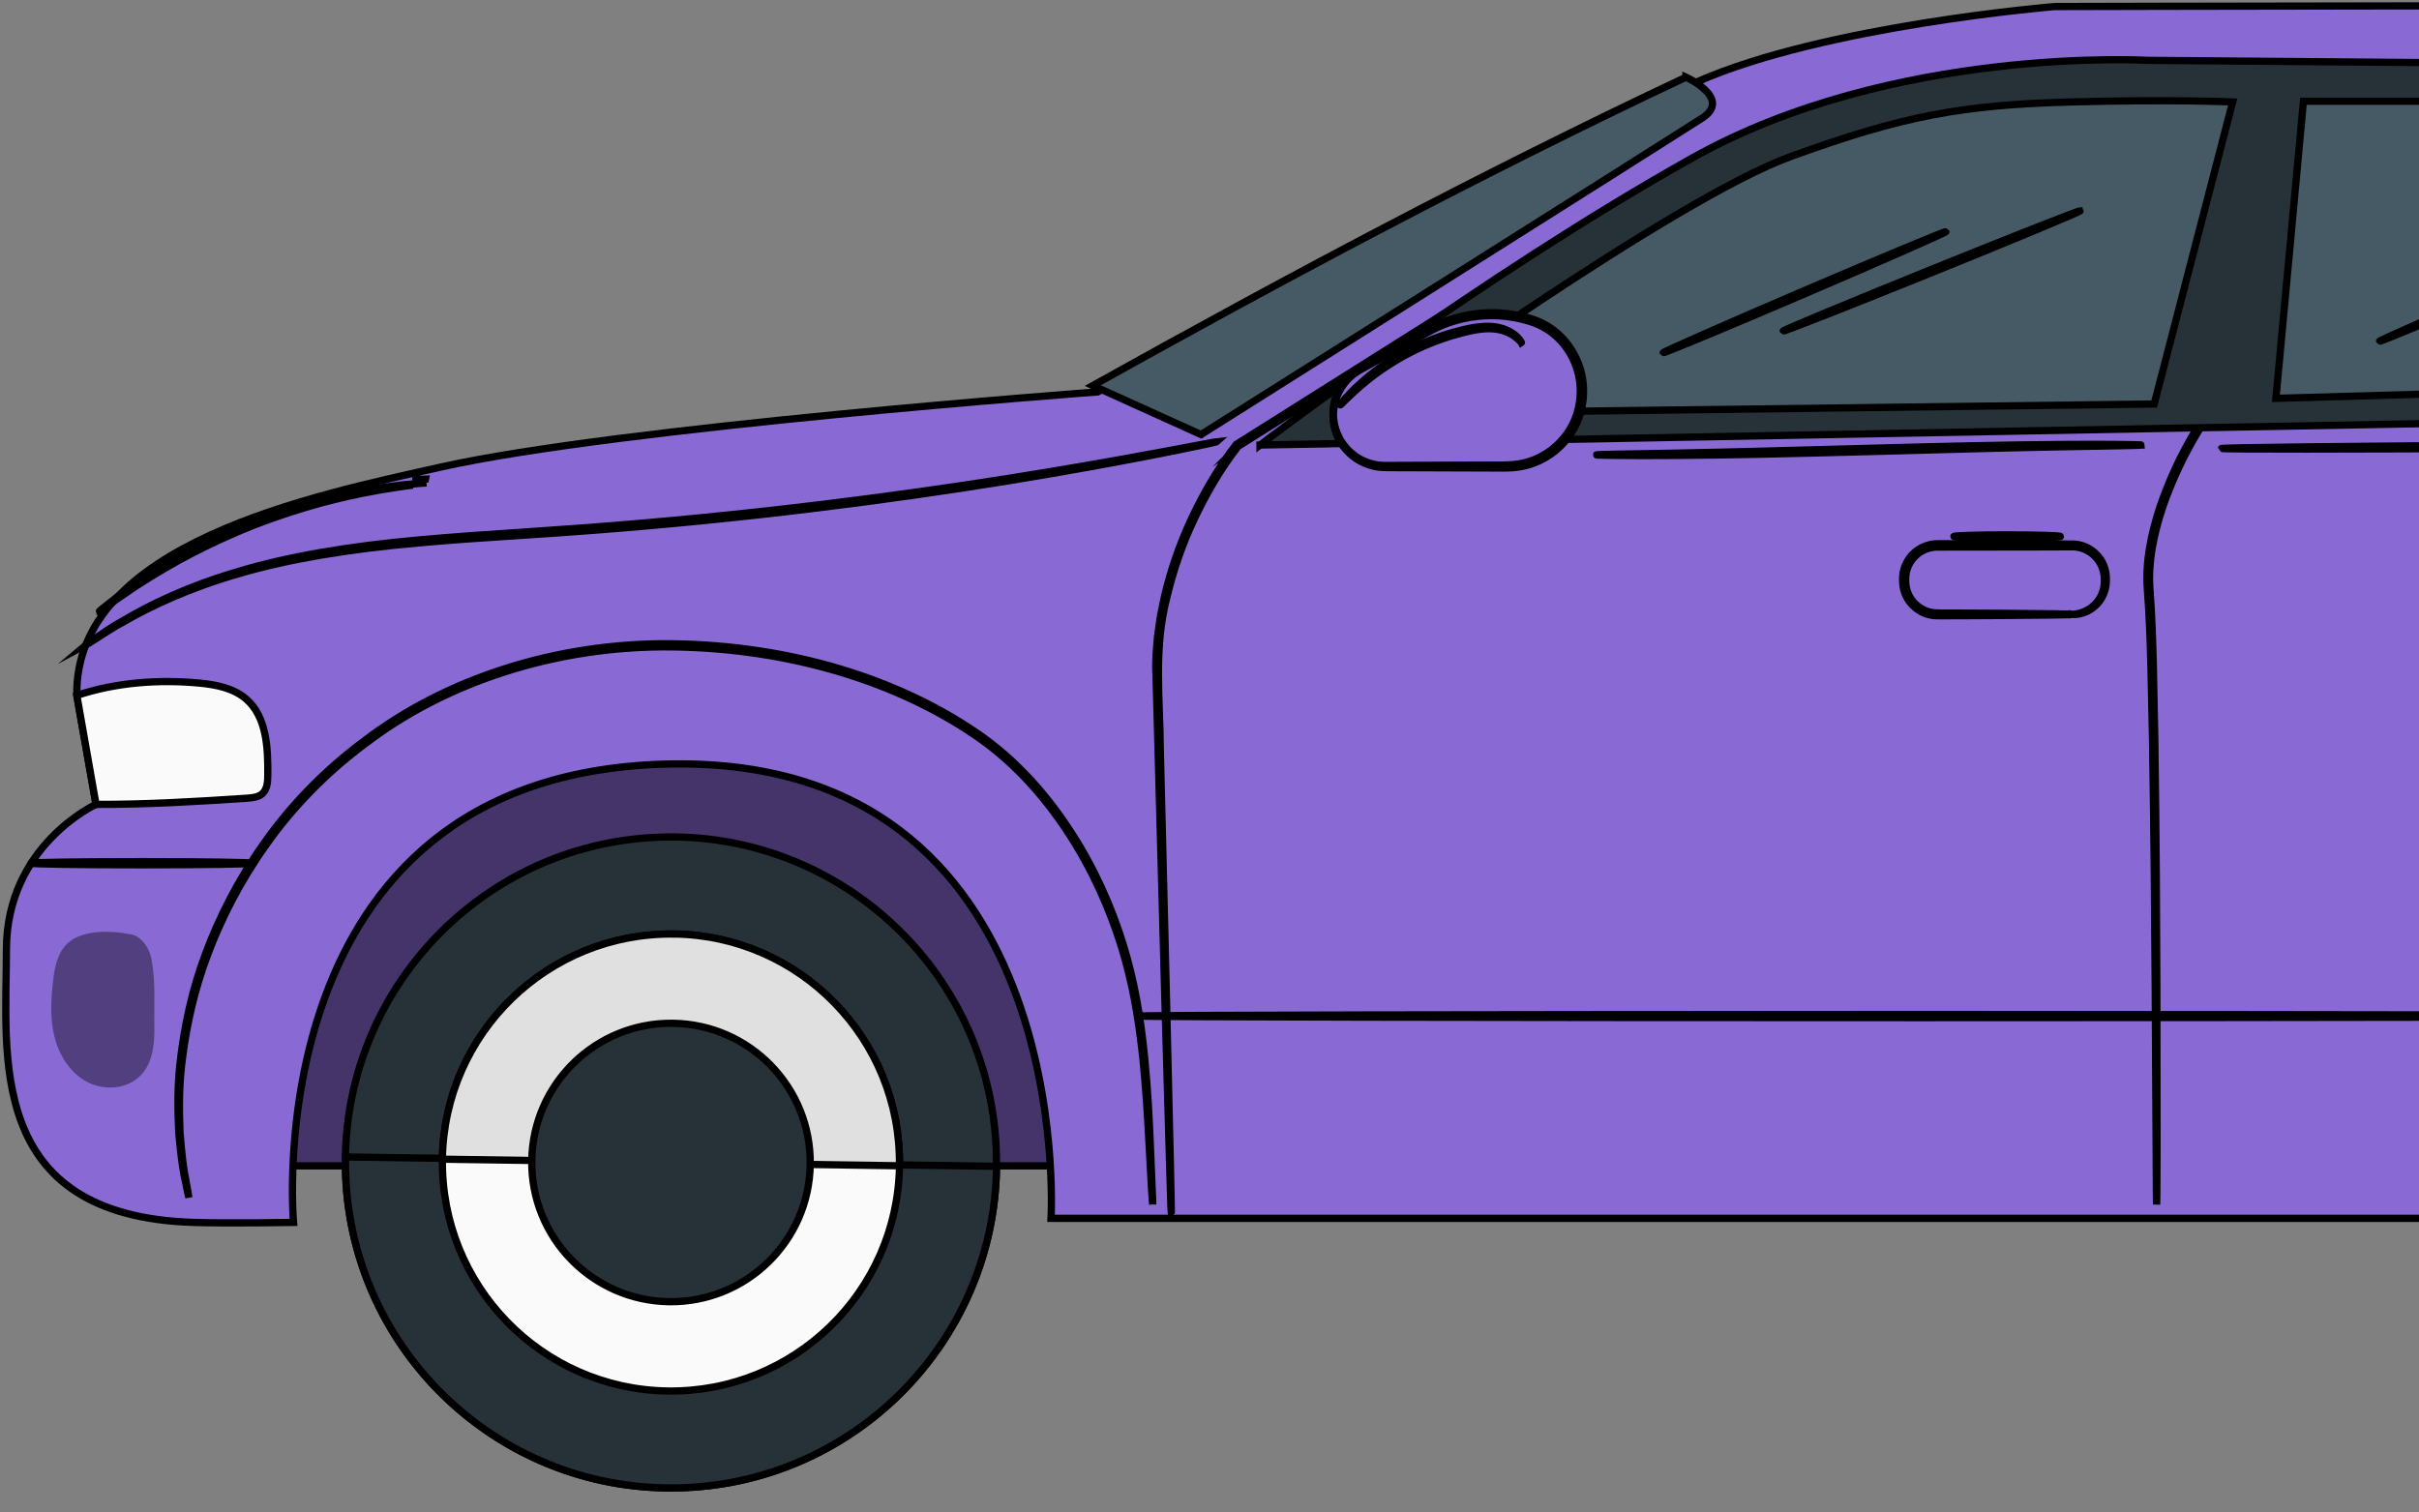 <svg width="419" height="262" viewBox="0 0 419 262" fill="none" xmlns="http://www.w3.org/2000/svg">
<rect x="0" y="0" width="419" height="262" fill="#808080" stroke="none"/>
<path d="M622.441 116.174H37.635V201.984H622.441V116.174Z" fill="#8969D3" stroke="black" stroke-width="1.257" stroke-miterlimit="10"/>
<g opacity="0.5">
<path d="M622.441 116.174H37.635V201.984H622.441V116.174Z" fill="black" stroke="black" stroke-width="1.257" stroke-miterlimit="10"/>
</g>
<path d="M120 257.664C151.074 255.573 174.569 228.688 172.478 197.614C170.387 166.54 143.501 143.045 112.427 145.136C81.353 147.227 57.858 174.113 59.95 205.187C62.041 236.26 88.926 259.756 120 257.664Z" fill="#263238" stroke="black" stroke-width="1.257" stroke-miterlimit="10"/>
<path d="M59.844 200.446C59.844 200.446 59.844 200.541 59.844 200.593C59.391 231.73 84.277 257.343 115.413 257.786C146.55 258.239 172.163 233.353 172.616 202.217C172.616 202.164 172.616 202.122 172.616 202.069L59.865 200.446H59.844Z" fill="#263238" stroke="black" stroke-width="1.257" stroke-miterlimit="10"/>
<path d="M76.634 200.836C76.318 222.697 93.783 240.679 115.644 240.995C137.505 241.311 155.487 223.846 155.804 201.985C156.12 180.124 138.654 162.142 116.793 161.826C94.932 161.509 76.95 178.975 76.634 200.836Z" fill="#FAFAFA" stroke="black" stroke-width="1.257" stroke-miterlimit="10"/>
<path d="M116.783 161.825C94.922 161.509 76.94 178.975 76.624 200.836L155.793 201.974C156.11 180.113 138.644 162.131 116.783 161.815V161.825Z" fill="#E0E0E0" stroke="black" stroke-width="1.257" stroke-miterlimit="10"/>
<path d="M92.108 201.057C91.918 214.37 102.554 225.322 115.877 225.522C129.189 225.712 140.151 215.076 140.341 201.753C140.531 188.44 129.896 177.478 116.572 177.289C103.26 177.099 92.308 187.734 92.108 201.057Z" fill="#263238" stroke="black" stroke-width="1.257" stroke-miterlimit="10"/>
<path d="M190.135 67.899C190.135 67.899 107.098 74.023 76.319 80.927C54.627 85.797 12.803 94.187 13.308 120.507L16.629 139.364C16.629 139.364 1.113 146.447 1.113 164.534C1.113 182.622 -2.671 210.67 33.536 211.787C39.502 211.977 50.843 211.787 50.843 211.787C50.843 211.787 43.886 134.662 114.75 132.396C186.836 130.098 182.051 211.081 182.051 211.081H482.897C482.897 211.081 470.554 132.185 548.153 132.08C625.752 131.964 613.946 211.597 613.946 211.597C613.946 211.597 642.49 214.064 655.771 190.074C669.052 166.084 665.595 149.008 665.595 149.008L665.152 133.84C665.004 128.676 660.873 124.512 655.718 124.312C655.718 124.312 660.904 86.124 652.946 79.515C644.988 72.906 601.382 33.042 601.382 33.042L603.459 31.735C606.937 29.553 606.336 24.304 602.447 22.965C585.888 17.273 553.149 6.006 545.454 3.318C544.295 2.917 543.104 2.664 541.881 2.569C537.286 2.222 524.289 1.389 500.415 1.136C471.334 0.83 355.874 1.136 355.874 1.136C355.874 1.136 316.136 4.403 294.001 14.153C270.728 24.399 190.146 67.899 190.146 67.899H190.135Z" fill="#8969D3" stroke="black" stroke-width="1.257" stroke-miterlimit="10"/>
<g opacity="0.4">
<path d="M22.161 162.437C19.147 161.825 14.53 161.762 12.232 163.807C10.525 165.325 10.072 167.77 9.819 170.047C9.46 173.156 9.281 176.35 10.029 179.396C10.767 182.442 12.549 185.352 15.3 186.848C18.051 188.345 21.835 188.103 23.974 185.815C25.935 183.728 26.156 180.587 26.104 177.72C26.03 173.652 26.357 170.205 25.608 166.21C25.461 165.451 25.06 164.481 24.575 163.891C23.774 162.921 23.163 162.51 22.172 162.447" fill="black"/>
<path d="M22.161 162.437C19.147 161.825 14.53 161.762 12.232 163.807C10.525 165.325 10.072 167.77 9.819 170.047C9.46 173.156 9.281 176.35 10.029 179.396C10.767 182.442 12.549 185.352 15.3 186.848C18.051 188.345 21.835 188.103 23.974 185.815C25.935 183.728 26.156 180.587 26.104 177.72C26.03 173.652 26.357 170.205 25.608 166.21C25.461 165.451 25.06 164.481 24.575 163.891C23.774 162.921 23.163 162.51 22.172 162.447" stroke="black" stroke-width="1.257" stroke-miterlimit="10"/>
</g>
<path d="M16.629 139.364C25.441 139.385 33.999 138.879 42.79 138.289C43.739 138.225 44.772 138.12 45.468 137.477C46.311 136.697 46.374 135.411 46.385 134.262C46.427 129.54 46.195 124.164 42.611 121.086C40.419 119.21 37.415 118.62 34.548 118.346C27.475 117.682 20.055 118.23 13.309 120.486L16.629 139.343V139.364Z" fill="#FAFAFA" stroke="black" stroke-width="1.257" stroke-miterlimit="10"/>
<path d="M199.664 208.667C199.664 208.667 199.632 208.414 199.59 207.919C199.558 207.402 199.505 206.665 199.442 205.705C199.337 203.745 199.179 200.878 198.978 197.199C198.768 193.51 198.525 188.988 197.998 183.76C197.45 178.543 196.649 172.598 194.889 166.231C193.118 159.875 190.409 153.109 186.404 146.457C182.377 139.859 177.086 133.261 170.003 128.159C155.773 118.04 136.558 112.317 116.468 112.074C96.314 111.832 77.173 118.198 63.312 128.813C56.313 134.009 50.516 140.08 46.057 146.426C41.557 152.75 38.268 159.254 35.96 165.43C33.62 171.607 32.386 177.499 31.691 182.685C30.932 187.882 31.048 192.424 31.174 196.114C31.459 199.792 31.786 202.649 32.207 204.546C32.376 205.495 32.513 206.222 32.597 206.728C32.681 207.223 32.713 207.476 32.713 207.476C32.713 207.476 32.65 207.234 32.544 206.738C32.439 206.232 32.291 205.505 32.091 204.567C31.638 202.67 31.28 199.813 30.953 196.124C30.795 192.435 30.647 187.871 31.375 182.653C32.049 177.436 33.251 171.523 35.58 165.304C37.889 159.095 41.167 152.539 45.678 146.173C50.147 139.785 55.965 133.661 63.006 128.423C76.941 117.724 96.209 111.294 116.478 111.537C136.684 111.79 155.984 117.545 170.308 127.759C177.455 132.924 182.767 139.585 186.804 146.226C190.82 152.919 193.529 159.738 195.279 166.126C197.028 172.535 197.798 178.5 198.314 183.729C198.82 188.967 199.031 193.489 199.2 197.189C199.358 200.878 199.474 203.734 199.558 205.705C199.6 206.665 199.632 207.402 199.653 207.919C199.674 208.414 199.664 208.678 199.664 208.678V208.667Z" fill="white" stroke="black" stroke-width="1.257" stroke-miterlimit="10"/>
<path d="M202.858 209.974C202.858 209.974 202.837 209.763 202.826 209.341L202.763 207.476C202.71 205.821 202.636 203.376 202.542 200.192C202.362 193.805 202.088 184.445 201.751 172.555C201.424 160.655 201.034 146.204 200.581 129.655C200.465 125.513 200.349 121.244 200.233 116.849C200.086 114.656 200.318 112.411 200.518 110.156C200.676 109.028 200.834 107.9 201.003 106.762C201.235 105.634 201.466 104.506 201.698 103.357C202.763 98.825 204.312 94.282 206.389 89.855C208.476 85.438 210.953 81.075 214.115 77.027L214.136 76.995L214.168 76.974C230.263 66.834 247.76 55.809 266.269 44.151C270.896 41.231 275.587 38.28 280.341 35.287C285 32.124 290.038 29.426 295.234 26.97C300.441 24.525 305.849 22.385 311.404 20.509C314.176 19.539 317.011 18.738 319.846 17.895C322.713 17.168 325.57 16.356 328.5 15.766C339.715 13.278 351.015 12.045 362.082 11.528C373.16 11.012 384.027 11.044 394.589 11.634L394.895 11.655L394.831 11.961C389.846 34.264 385.145 55.303 380.834 74.582V74.624L380.802 74.666C378.177 78.987 376.08 83.53 374.52 88.115C373.023 92.711 372.053 97.433 372.391 102.039C372.749 106.667 372.876 111.199 372.991 115.584C373.076 119.979 373.16 124.248 373.244 128.38C373.487 144.929 373.55 159.359 373.592 171.259C373.603 183.148 373.613 192.487 373.624 198.875C373.613 202.058 373.603 204.493 373.592 206.158C373.592 206.98 373.582 207.592 373.571 208.024C373.571 208.445 373.55 208.656 373.55 208.656C373.55 208.656 373.54 208.445 373.529 208.024C373.529 207.592 373.518 206.97 373.508 206.158C373.508 204.503 373.487 202.058 373.466 198.875C373.424 192.487 373.371 183.138 373.308 171.259C373.223 159.369 373.118 144.929 372.844 128.391C372.76 124.259 372.665 119.99 372.57 115.595C372.443 111.199 372.306 106.688 371.948 102.071C371.6 97.381 372.57 92.606 374.077 87.968C375.648 83.341 377.735 78.777 380.391 74.402L380.359 74.476C384.649 55.187 389.34 34.148 394.304 11.845L394.547 12.171C384.017 11.581 373.15 11.56 362.103 12.077C351.057 12.593 339.8 13.826 328.616 16.303C325.696 16.883 322.85 17.705 319.994 18.422C317.169 19.265 314.344 20.056 311.583 21.025C306.049 22.891 300.652 25.02 295.466 27.455C290.291 29.901 285.274 32.588 280.646 35.719C275.893 38.712 271.202 41.664 266.575 44.573C248.045 56.22 230.537 67.235 214.431 77.354L214.484 77.301C211.364 81.285 208.887 85.638 206.81 90.023C204.734 94.419 203.195 98.93 202.13 103.431C199.759 112.464 200.95 121.381 200.971 129.634C201.382 146.183 201.74 160.634 202.036 172.534C202.32 184.424 202.542 193.784 202.689 200.171C202.752 203.354 202.805 205.8 202.847 207.455C202.858 208.277 202.868 208.899 202.879 209.32C202.879 209.742 202.879 209.953 202.879 209.953L202.858 209.974Z" fill="#263238" stroke="black" stroke-width="1.257" stroke-miterlimit="10"/>
<path d="M394.22 13.426C394.22 13.426 394.389 13.405 394.715 13.394C395.063 13.384 395.538 13.363 396.17 13.342C397.467 13.31 399.343 13.268 401.767 13.205C406.658 13.11 413.731 12.973 422.521 12.794C440.155 12.488 464.715 12.077 492.489 11.602H492.615L492.7 11.697C495.841 15.545 499.14 19.592 502.502 23.703C512.431 35.877 521.897 47.482 530.498 58.033C531.573 59.351 532.638 60.658 533.681 61.944C534.714 63.251 535.599 64.674 536.295 66.139C537.676 69.09 538.382 72.252 538.393 75.309C538.424 78.366 537.792 81.317 536.696 83.931C535.589 86.514 534.524 88.991 533.502 91.362C529.423 100.796 526.124 108.438 523.826 113.75C522.677 116.375 521.791 118.42 521.169 119.822C520.864 120.496 520.632 121.023 520.463 121.392C520.305 121.75 520.21 121.919 520.21 121.919C520.21 121.919 520.274 121.729 520.411 121.371C520.569 120.992 520.779 120.464 521.064 119.779C521.654 118.356 522.519 116.301 523.625 113.666C525.881 108.343 529.128 100.68 533.143 91.215C534.956 86.45 538.15 81.433 537.929 75.32C537.908 72.326 537.212 69.238 535.852 66.35C535.157 64.916 534.303 63.535 533.281 62.249C532.226 60.964 531.162 59.667 530.087 58.349C521.475 47.809 511.999 36.215 502.06 24.051C498.708 19.94 495.398 15.893 492.257 12.045L492.468 12.14C464.694 12.541 440.134 12.899 422.49 13.152C413.699 13.257 406.626 13.342 401.735 13.394C399.322 13.415 397.435 13.426 396.138 13.437H394.684C394.357 13.437 394.188 13.415 394.188 13.415L394.22 13.426Z" fill="#263238" stroke="black" stroke-width="1.257" stroke-miterlimit="10"/>
<path d="M358.899 106.467C358.899 106.467 359.194 106.435 359.742 106.34C360.28 106.245 361.081 106.034 361.956 105.455C362.82 104.885 363.748 103.916 364.211 102.524C364.454 101.829 364.528 101.059 364.496 100.206C364.475 99.383 364.264 98.508 363.842 97.697C362.999 96.084 361.165 94.735 358.983 94.735C356.759 94.735 354.377 94.746 351.879 94.756C346.862 94.756 341.37 94.767 335.594 94.777C334.213 94.777 332.864 95.315 331.884 96.221C330.893 97.128 330.26 98.382 330.123 99.668C329.986 100.996 330.166 102.293 330.798 103.389C331.409 104.485 332.4 105.318 333.496 105.781C334.603 106.277 335.805 106.203 337.006 106.214C338.187 106.214 339.346 106.214 340.453 106.224C342.677 106.235 344.743 106.245 346.651 106.256C350.393 106.287 353.449 106.319 355.621 106.34C356.643 106.361 357.455 106.382 358.056 106.393C358.614 106.414 358.909 106.424 358.909 106.445C358.909 106.467 358.614 106.488 358.056 106.498C357.444 106.509 356.633 106.53 355.621 106.551C353.449 106.572 350.393 106.604 346.651 106.635C344.754 106.635 342.677 106.656 340.453 106.667C339.336 106.667 338.187 106.667 337.006 106.677C336.406 106.677 335.826 106.698 335.183 106.667C334.55 106.625 333.907 106.488 333.307 106.235C332.105 105.729 331.019 104.833 330.345 103.631C329.649 102.44 329.449 100.975 329.596 99.594C329.744 98.171 330.44 96.79 331.525 95.8C332.611 94.798 334.087 94.208 335.604 94.208C341.381 94.208 346.883 94.219 351.889 94.229C354.388 94.24 356.77 94.25 359.004 94.261C361.355 94.282 363.326 95.757 364.19 97.497C364.633 98.371 364.844 99.299 364.844 100.174C364.865 101.028 364.77 101.881 364.496 102.598C363.979 104.063 362.978 105.054 362.072 105.613C361.144 106.182 360.311 106.361 359.753 106.424C359.194 106.488 358.899 106.435 358.899 106.435V106.467Z" fill="#263238" stroke="black" stroke-width="1.257" stroke-miterlimit="10"/>
<path d="M218.246 77.101L379.231 74.139L484.003 72.221L518.555 52.278C521.348 50.665 522.096 46.955 520.146 44.383L498.644 16.124C496.399 13.173 492.92 11.434 489.22 11.402L372.032 10.453C372.032 10.453 327.899 7.892 293.136 27.36C256.54 47.851 218.246 77.111 218.246 77.111V77.101Z" fill="#263238" stroke="black" stroke-width="1.257" stroke-miterlimit="10"/>
<path d="M292.03 13.363C292.03 13.363 300.104 17.041 294.844 20.456C289.595 23.861 208.033 75.288 208.033 75.288L189.281 66.803C222.494 48.294 256.045 30.333 292.03 13.373V13.363Z" fill="#455A64" stroke="black" stroke-width="1.257" stroke-miterlimit="10"/>
<path d="M210.668 76.563C210.668 76.563 210.5 76.616 210.163 76.69L208.676 77.016C207.348 77.291 205.419 77.691 202.953 78.197C197.978 79.188 190.768 80.579 181.83 82.108C163.953 85.185 139.12 88.769 111.535 91.162C104.642 91.763 97.896 92.258 91.382 92.68C84.868 93.112 78.586 93.502 72.62 94.05C60.688 95.093 49.99 96.833 41.304 99.415C32.598 101.913 25.936 105.117 21.562 107.647C19.317 108.828 17.725 109.987 16.587 110.683C16.039 111.031 15.617 111.305 15.301 111.494C15.006 111.674 14.848 111.758 14.848 111.758C14.848 111.758 14.985 111.642 15.259 111.452C15.564 111.241 15.976 110.957 16.513 110.588C17.63 109.861 19.211 108.67 21.446 107.457C25.799 104.864 32.461 101.586 41.188 99.036C49.895 96.39 60.614 94.609 72.567 93.544C78.544 92.985 84.826 92.574 91.34 92.142C97.854 91.71 104.589 91.215 111.483 90.614C139.057 88.232 163.879 84.711 181.766 81.728C190.715 80.242 197.925 78.914 202.921 77.986C205.398 77.522 207.327 77.153 208.666 76.901C209.309 76.785 209.804 76.7 210.163 76.626C210.5 76.574 210.679 76.553 210.679 76.553L210.668 76.563Z" fill="#263238" stroke="black" stroke-width="1.257" stroke-miterlimit="10"/>
<path d="M467.729 176.034C467.729 176.181 407.163 176.308 332.463 176.308C257.763 176.308 197.187 176.181 197.187 176.034C197.187 175.886 257.742 175.76 332.463 175.76C407.184 175.76 467.729 175.886 467.729 176.034Z" fill="#263238" stroke="black" stroke-width="1.257" stroke-miterlimit="10"/>
<path d="M43.644 149.556C43.644 149.703 35.074 149.83 24.513 149.83C13.951 149.83 5.382 149.703 5.382 149.556C5.382 149.408 13.941 149.282 24.513 149.282C35.085 149.282 43.644 149.408 43.644 149.556Z" fill="#263238" stroke="black" stroke-width="1.257" stroke-miterlimit="10"/>
<path d="M398.984 17.537L394.22 69.016L479.513 66.581L513.886 46.597L491.635 17.537H398.984Z" fill="#455A64" stroke="black" stroke-width="1.257" stroke-miterlimit="10"/>
<path d="M238.441 71.652C238.441 71.652 289.9 34.486 310.201 27.108C329.796 19.983 340.009 18.191 358.413 17.674C376.005 17.179 386.725 17.664 386.725 17.664L373.128 69.997L238.441 71.673V71.652Z" fill="#455A64" stroke="black" stroke-width="1.257" stroke-miterlimit="10"/>
<path d="M230.917 71.82C230.917 68.563 232.677 65.559 235.513 63.957L247.328 57.316C250.701 55.419 254.496 54.428 258.364 54.428C260.768 54.428 263.139 54.808 265.384 55.545C270.433 57.2 273.796 61.996 274.006 67.309C274.291 74.687 268.378 80.832 260.989 80.832H239.929C234.954 80.832 230.917 76.795 230.917 71.82Z" fill="#8969D3" stroke="black" stroke-width="1.257" stroke-miterlimit="10"/>
<path d="M230.917 71.82C230.917 71.82 230.948 72.221 231.054 72.958C231.149 73.696 231.423 74.792 232.087 76.047C232.783 77.28 233.942 78.65 235.713 79.609C236.598 80.073 237.631 80.421 238.748 80.569C239.866 80.706 241.099 80.621 242.385 80.632C247.529 80.611 253.642 80.6 260.42 80.569C262.106 80.569 263.803 80.368 265.437 79.746C267.071 79.135 268.599 78.176 269.896 76.911C271.181 75.646 272.246 74.097 272.9 72.347C273.564 70.597 273.827 68.679 273.69 66.771C273.395 62.934 271.35 59.393 268.367 57.337C266.891 56.283 265.194 55.683 263.487 55.282C261.779 54.871 260.061 54.681 258.385 54.681C255.023 54.681 251.85 55.43 249.131 56.663C247.771 57.274 246.527 58.044 245.294 58.708C244.071 59.393 242.891 60.046 241.774 60.668C239.528 61.912 237.505 63.029 235.713 64.031C233.931 64.99 232.772 66.371 232.097 67.604C231.412 68.848 231.159 69.954 231.054 70.692C230.948 71.441 230.959 71.831 230.927 71.831C230.927 71.831 230.875 71.43 230.948 70.671C231.022 69.923 231.244 68.795 231.918 67.498C232.582 66.223 233.763 64.769 235.576 63.757C237.357 62.745 239.37 61.596 241.594 60.331C242.712 59.699 243.882 59.034 245.094 58.339C246.316 57.664 247.56 56.884 248.952 56.252C251.713 54.976 254.96 54.186 258.396 54.175C260.114 54.175 261.874 54.365 263.624 54.776C265.363 55.177 267.155 55.798 268.694 56.905C271.803 59.045 273.954 62.745 274.249 66.74C274.396 68.732 274.122 70.734 273.427 72.558C272.741 74.381 271.635 76.005 270.286 77.312C268.936 78.629 267.334 79.63 265.637 80.252C263.94 80.895 262.138 81.106 260.43 81.085C253.653 81.064 247.55 81.043 242.395 81.022C241.109 81.001 239.897 81.064 238.717 80.916C237.547 80.758 236.482 80.379 235.576 79.883C233.752 78.861 232.593 77.417 231.908 76.152C231.254 74.856 231.012 73.728 230.948 72.98C230.885 72.221 230.927 71.82 230.927 71.82H230.917Z" fill="#263238" stroke="black" stroke-width="1.257" stroke-miterlimit="10"/>
<path d="M370.873 77.101C370.873 77.101 370.789 77.122 370.63 77.133C370.441 77.133 370.198 77.154 369.914 77.164C369.239 77.175 368.322 77.196 367.163 77.228C364.728 77.27 361.281 77.333 357.054 77.407C348.517 77.565 336.732 77.881 323.704 78.239C310.676 78.598 298.882 78.851 290.344 78.903C286.075 78.935 282.618 78.935 280.225 78.903C279.065 78.882 278.148 78.872 277.474 78.861L276.757 78.84C276.599 78.84 276.515 78.819 276.515 78.809C276.515 78.798 276.599 78.787 276.757 78.777C276.947 78.777 277.189 78.756 277.474 78.745C278.148 78.735 279.065 78.714 280.225 78.682C282.66 78.64 286.106 78.577 290.333 78.503C298.871 78.345 310.666 78.029 323.694 77.67C336.722 77.312 348.517 77.059 357.054 77.006C361.323 76.975 364.781 76.975 367.173 77.006C368.333 77.027 369.25 77.038 369.924 77.048C370.209 77.048 370.441 77.069 370.641 77.069C370.799 77.069 370.883 77.091 370.883 77.101H370.873Z" fill="white" stroke="black" stroke-width="1.257" stroke-miterlimit="10"/>
<path d="M356.896 92.943C356.896 93.091 352.764 93.217 347.662 93.217C342.561 93.217 338.429 93.091 338.429 92.943C338.429 92.795 342.561 92.669 347.662 92.669C352.764 92.669 356.896 92.795 356.896 92.943Z" fill="white" stroke="black" stroke-width="1.257" stroke-miterlimit="10"/>
<path d="M360.291 36.541C360.343 36.678 348.886 41.453 334.688 47.197C320.49 52.942 308.938 57.485 308.874 57.348C308.811 57.211 320.279 52.436 334.477 46.692C348.675 40.947 360.227 36.404 360.28 36.541H360.291Z" fill="white" stroke="black" stroke-width="1.257" stroke-miterlimit="10"/>
<path d="M337.059 40.135C337.122 40.272 326.202 45.079 312.679 50.876C299.156 56.673 288.141 61.248 288.088 61.111C288.025 60.974 298.945 56.167 312.468 50.37C325.992 44.583 337.006 39.998 337.059 40.135Z" fill="white" stroke="black" stroke-width="1.257" stroke-miterlimit="10"/>
<path d="M461.141 38.143C461.204 38.28 450.285 43.087 436.761 48.884C423.238 54.681 412.223 59.256 412.17 59.119C412.107 58.982 423.027 54.175 436.55 48.378C450.074 42.591 461.088 38.006 461.141 38.143Z" fill="white" stroke="black" stroke-width="1.257" stroke-miterlimit="10"/>
<path d="M486.617 77.09C486.617 77.238 463.818 77.501 435.696 77.67C407.564 77.838 384.775 77.849 384.775 77.701C384.775 77.554 407.564 77.29 435.696 77.122C463.818 76.953 486.617 76.942 486.617 77.09Z" fill="white" stroke="black" stroke-width="1.257" stroke-miterlimit="10"/>
<path d="M73.578 83.524L73.685 83.035C70.13 83.263 73.308 82.254 73.298 83.715C72.823 83.757 72.233 83.799 71.495 83.852C70.715 83.905 69.766 83.989 68.66 84.147C67.564 84.284 66.299 84.421 64.918 84.674C62.146 85.106 58.878 85.792 55.284 86.719C51.7 87.678 47.811 88.912 43.816 90.461C39.832 92.031 36.132 93.781 32.854 95.51C29.597 97.27 26.73 98.988 24.4 100.559C23.22 101.318 22.197 102.077 21.291 102.72C20.374 103.363 19.615 103.942 19.004 104.438C18.424 104.901 17.96 105.27 17.591 105.565C17.275 105.829 17.117 105.977 17.127 105.987C17.138 105.998 17.328 105.882 17.665 105.65C18.044 105.376 18.529 105.028 19.13 104.606C19.752 104.143 20.532 103.584 21.46 102.973C22.377 102.351 23.41 101.613 24.601 100.886C26.951 99.357 29.818 97.681 33.086 95.953C36.364 94.256 40.042 92.537 44.006 90.967C47.969 89.428 51.848 88.195 55.4 87.204C58.973 86.255 62.22 85.528 64.971 85.054C66.341 84.78 67.595 84.622 68.691 84.442C69.788 84.263 70.736 84.137 71.516 84.052" stroke="black" stroke-width="1.257" stroke-miterlimit="10"/>
<path d="M263.55 59.404C263.55 59.404 263.233 58.992 262.538 58.423C261.842 57.865 260.651 57.222 259.059 57.021C257.457 56.81 255.528 57.085 253.441 57.633C251.344 58.16 249.088 58.898 246.801 59.888C242.216 61.859 238.484 64.484 236.007 66.603C233.499 68.711 232.181 70.26 232.097 70.186C232.065 70.165 232.381 69.765 232.982 69.069C233.594 68.384 234.511 67.414 235.744 66.318C238.179 64.105 241.931 61.396 246.579 59.393C248.898 58.392 251.186 57.654 253.315 57.148C255.423 56.621 257.436 56.378 259.112 56.642C260.788 56.905 262 57.633 262.685 58.276C263.033 58.592 263.255 58.887 263.392 59.087C263.518 59.298 263.581 59.414 263.56 59.425L263.55 59.404Z" fill="white" stroke="black" stroke-width="1.257" stroke-miterlimit="10"/>
</svg>
